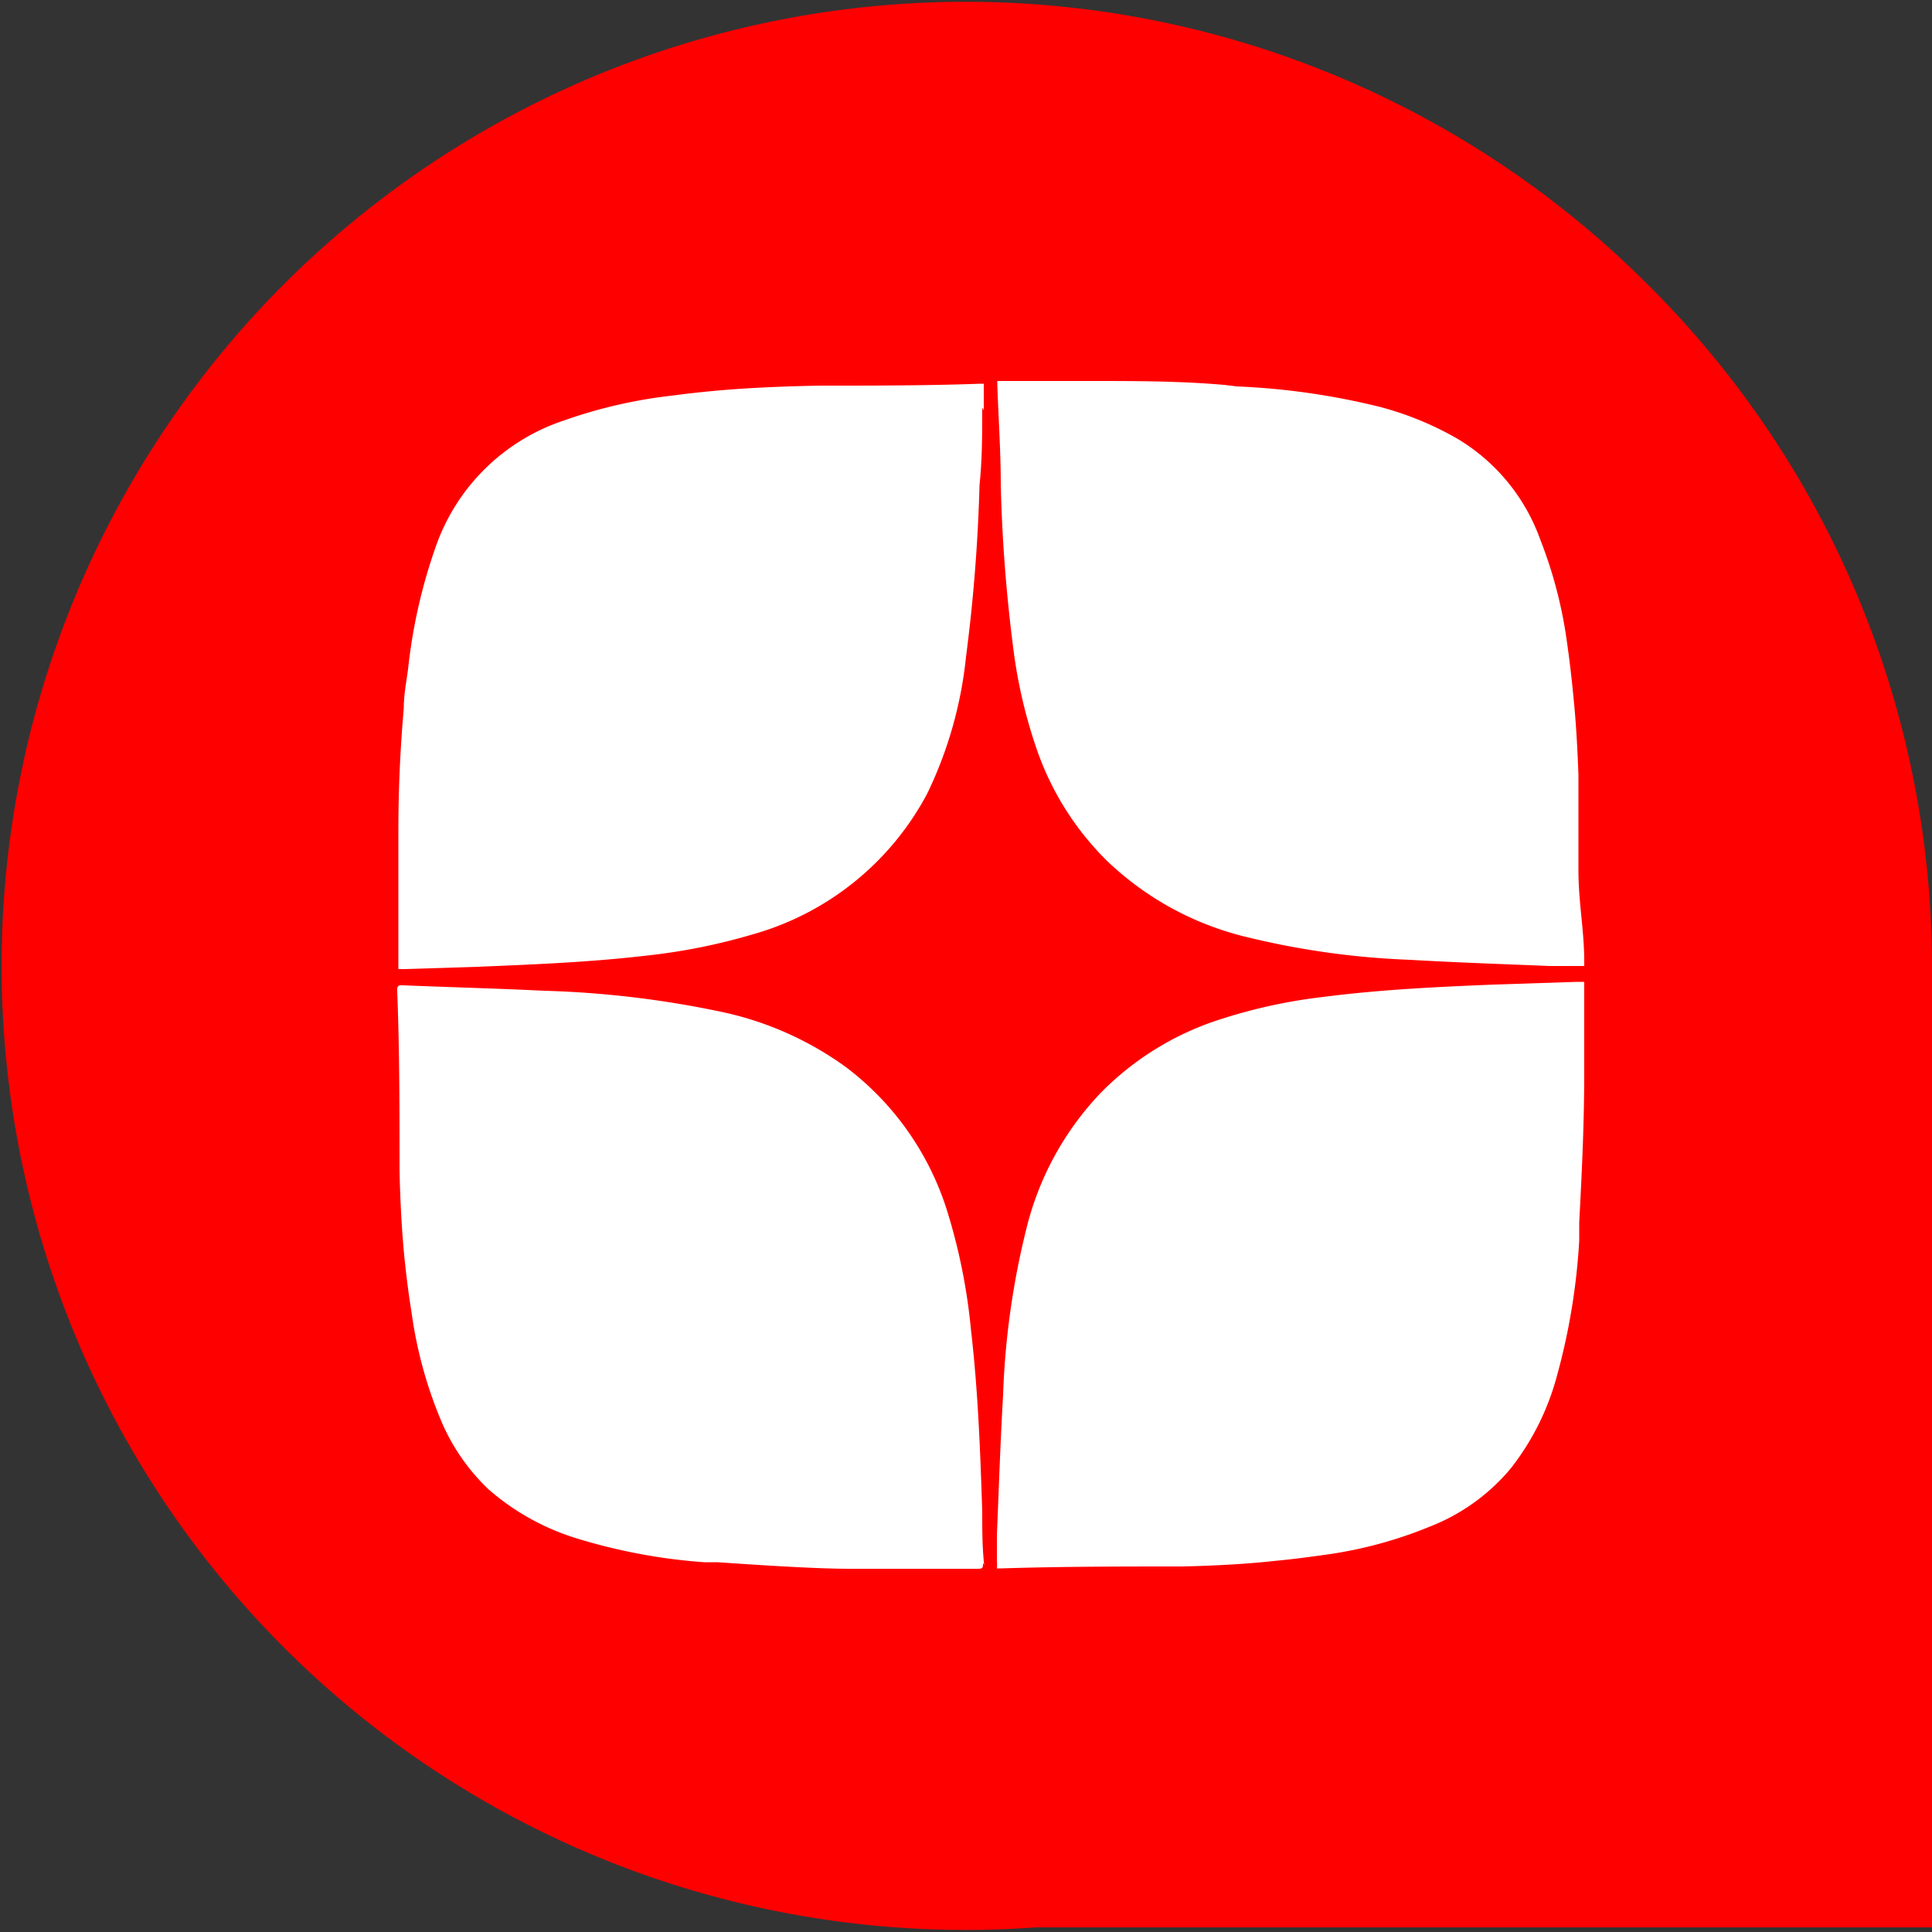<svg id="Слой_1" data-name="Слой 1" xmlns="http://www.w3.org/2000/svg" viewBox="0 0 50 50"><rect x="0" y="0" width="50" height="50" fill="#333333" stroke="none"/><defs><style>.cls-1{fill:red;}.cls-2{fill:#fff;}</style></defs><path class="cls-1" d="M42.64,7.36A24.95,24.95,0,1,0,26.81,49.88H50V25A24.88,24.88,0,0,0,42.64,7.36Z"/><path class="cls-2" d="M41,24.88V25h-.17c-.25,0-.49,0-.73,0-1.2-.05-2.41-.09-3.61-.16a21,21,0,0,1-4.39-.63,7.88,7.88,0,0,1-3.47-1.95,7.49,7.49,0,0,1-1.81-2.9,13,13,0,0,1-.61-2.69,40.37,40.37,0,0,1-.31-4.11c0-.87-.06-1.74-.09-2.6h0V9.86h.09c.78,0,1.55,0,2.33,0,1.15,0,2.3,0,3.44.1L32,10a18.54,18.54,0,0,1,3.71.53,8.22,8.22,0,0,1,2,.82,5,5,0,0,1,2.15,2.61,11.5,11.5,0,0,1,.7,2.71c.08.56.14,1.12.19,1.68s.08,1.15.1,1.72c0,.82,0,1.64,0,2.46S41,24.09,41,24.88Z"/><path class="cls-2" d="M41,27.74c0,1.3-.06,2.6-.13,3.89l0,.48a16.71,16.71,0,0,1-.58,3.51A6.66,6.66,0,0,1,39.1,38,5.17,5.17,0,0,1,37,39.51a11.07,11.07,0,0,1-2.65.72c-.43.06-.87.12-1.3.16-.81.09-1.62.13-2.44.15-1.56,0-3.13,0-4.69.05h-.12a1.34,1.34,0,0,0,0-.2c0-.22,0-.45,0-.67.05-1.21.09-2.42.16-3.62a20.63,20.63,0,0,1,.6-4.29,7.76,7.76,0,0,1,1.93-3.53,7.54,7.54,0,0,1,3-1.87,13.75,13.75,0,0,1,2.76-.61c1.47-.19,2.95-.26,4.43-.32l2.13-.07H41v.13C41,26.27,41,27,41,27.74Z"/><path class="cls-2" d="M25.42,10.55c0,.67,0,1.34-.07,2A43.25,43.25,0,0,1,25,17a10.59,10.59,0,0,1-1,3.53,7.37,7.37,0,0,1-4.55,3.66,15.48,15.48,0,0,1-2.71.54c-1.45.17-2.91.23-4.37.29l-1.9.06h-.16v-.17c0-1.14,0-2.27,0-3.4s.05-2.13.14-3.19c0-.35.07-.69.11-1a14,14,0,0,1,.72-3.18,5.27,5.27,0,0,1,3.32-3.26,12.61,12.61,0,0,1,2.78-.64c.6-.08,1.2-.14,1.81-.18s1.38-.07,2.07-.08c1.38,0,2.75,0,4.13-.05h.07v.69Z"/><path class="cls-2" d="M25.44,40.45c0,.12,0,.15-.14.15H22c-.83,0-2.13-.08-3.43-.17l-.35,0a14.81,14.81,0,0,1-3.24-.6,6.26,6.26,0,0,1-2.33-1.28,5.29,5.29,0,0,1-1.25-1.82,11.14,11.14,0,0,1-.75-2.77c-.09-.56-.16-1.13-.21-1.7s-.09-1.36-.1-2c0-1.54,0-3.07-.06-4.61,0-.12,0-.16.16-.15h0c1.21.05,2.41.08,3.62.14a25.58,25.58,0,0,1,4.53.53,8.47,8.47,0,0,1,3.32,1.46,7.45,7.45,0,0,1,2.63,3.8,15.12,15.12,0,0,1,.59,3c.18,1.55.24,3.12.29,4.69,0,.46,0,.92.05,1.38Z"/></svg>